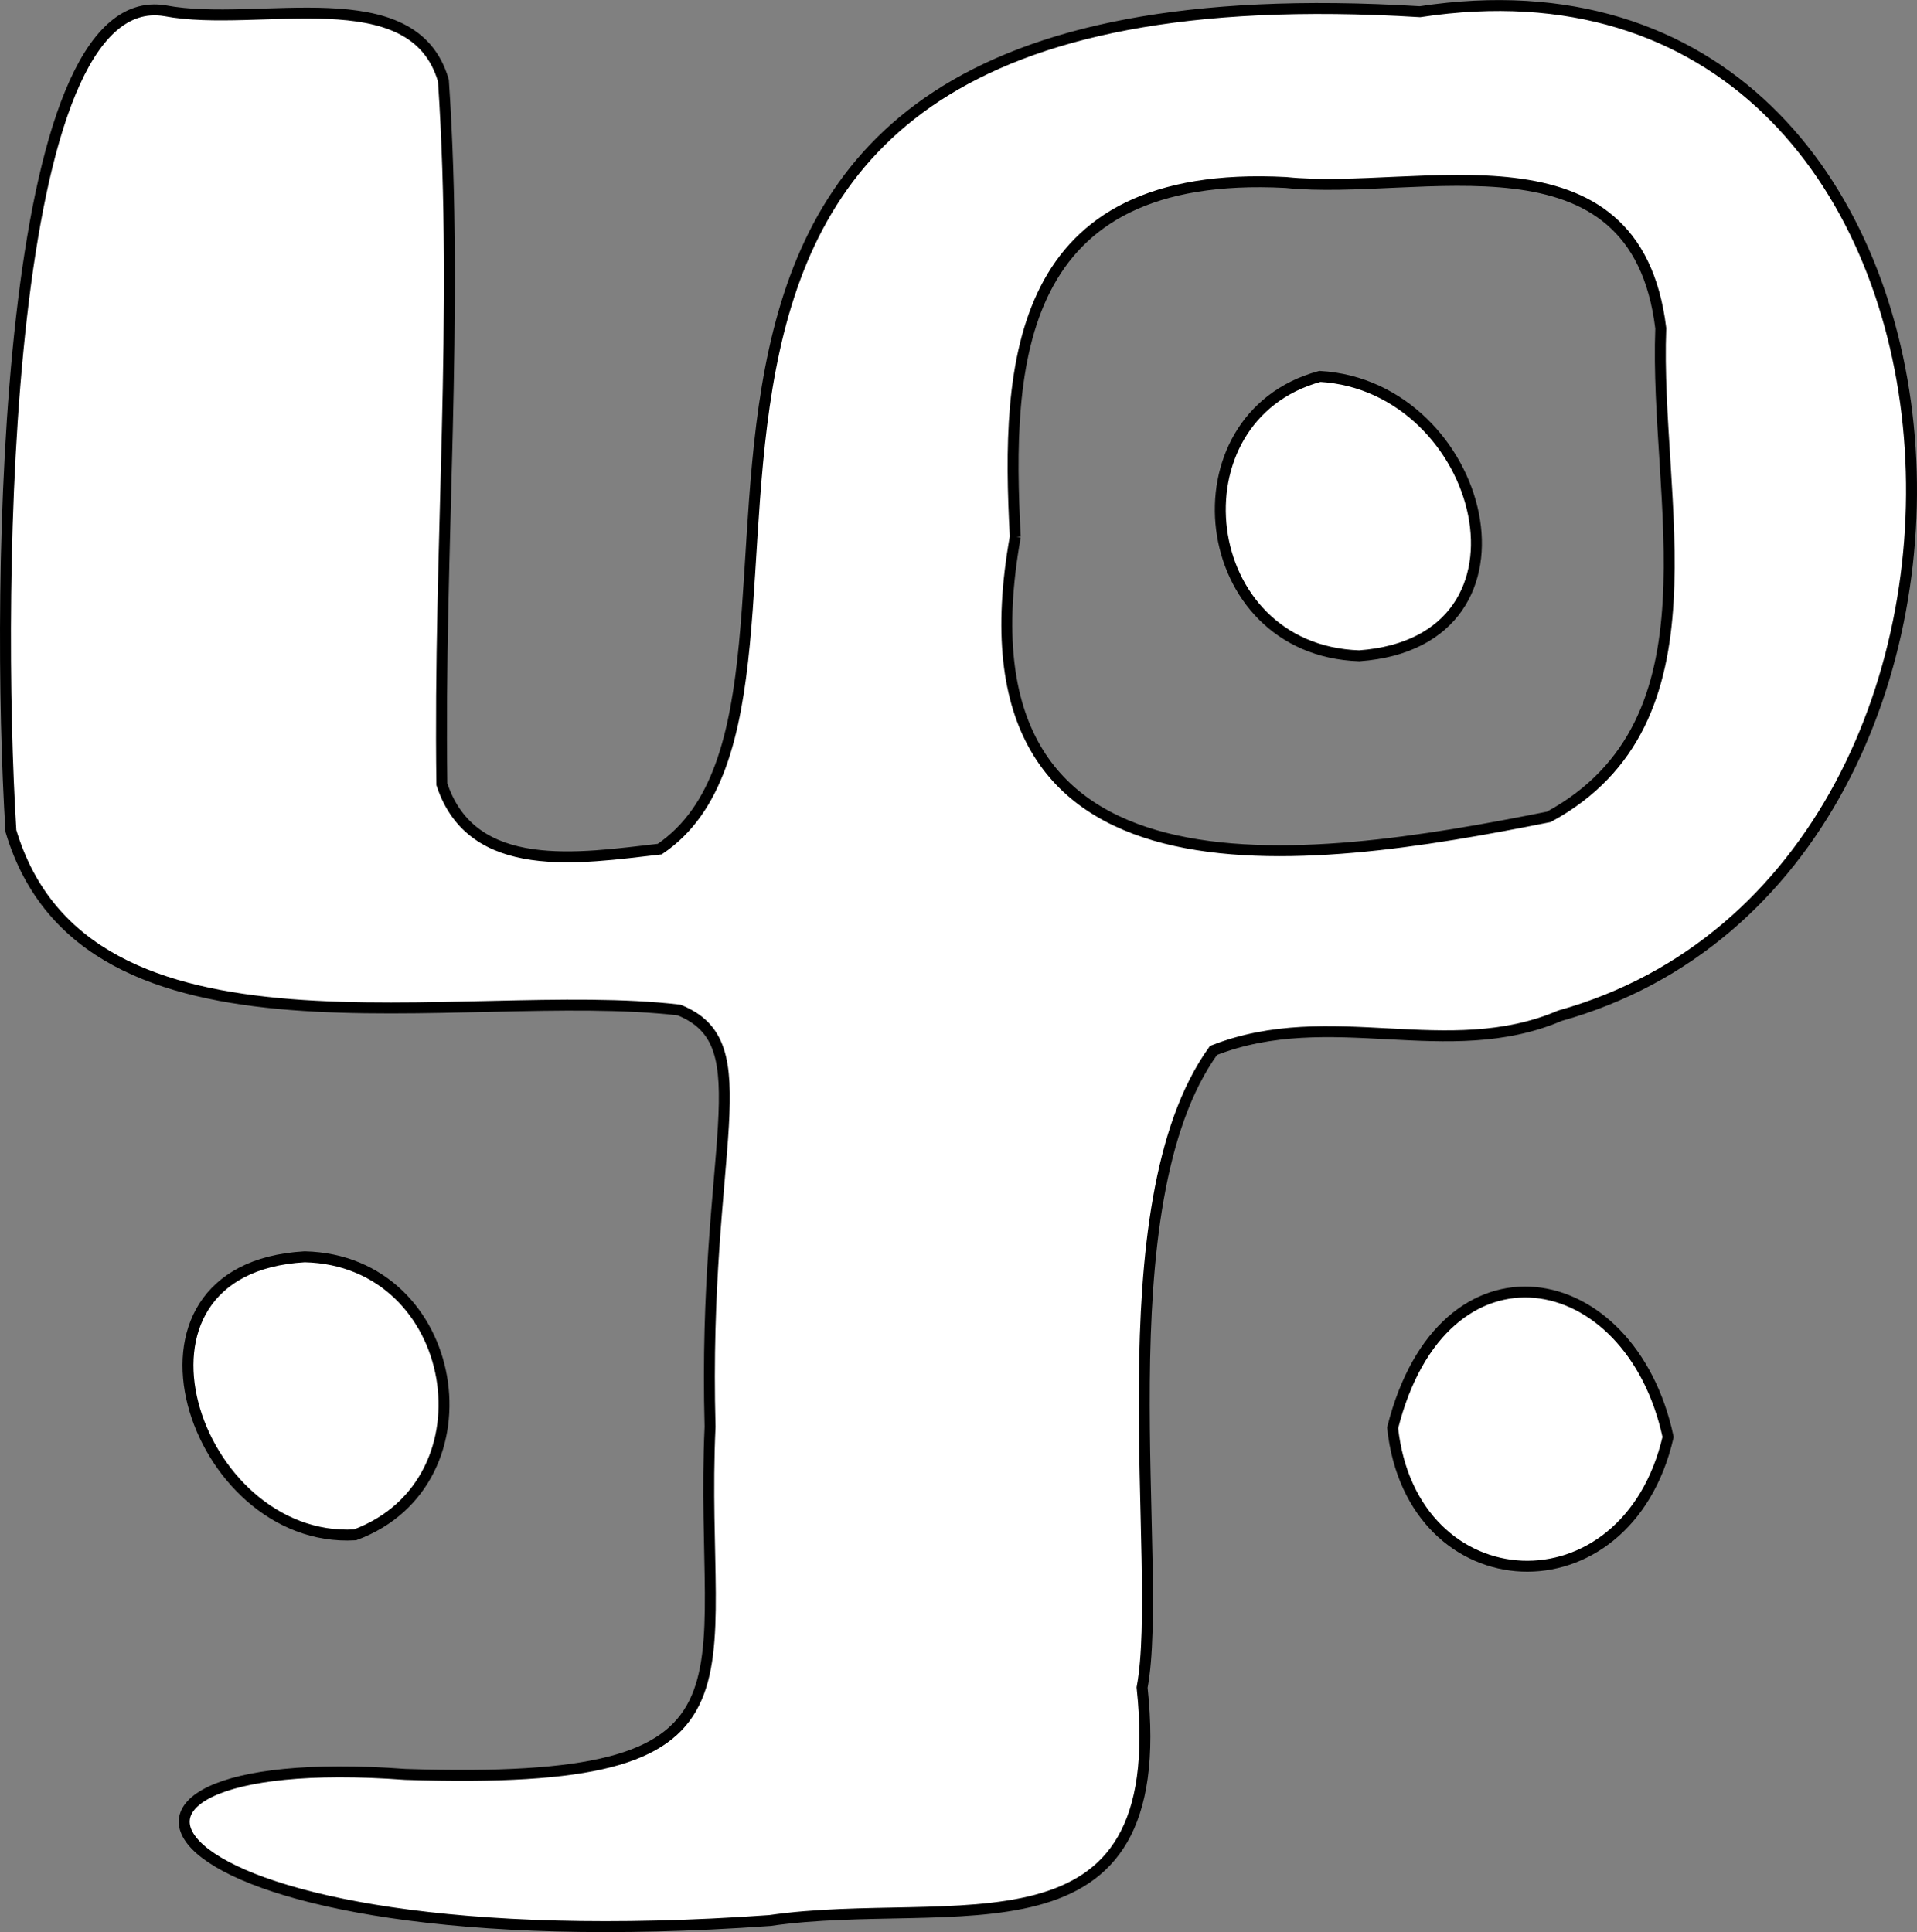 <svg id="Layer_1" data-name="Layer 1" xmlns="http://www.w3.org/2000/svg" viewBox="0 0 1228.02 1237.91"><rect x="0" y="0" width="1228.02" height="1237.91" fill="#808080" stroke="none"/><defs><style>.cls-1{fill:#fff;stroke:#000;stroke-miterlimit:10;stroke-width:7px;}</style></defs><title>chur_icon</title><path class="cls-1" d="M256.14,1133.37c240.78,7.77,187.65-55.6,195.22-222.75-4.85-179.69,34.26-245.22-19.87-267C291,627.14,51.43,689,3.48,528.94c-9.81-158.83-5.12-543,98.8-525.54,60,11.33,159.18-21.6,178.27,44.81,10.09,149.94-3.16,299.78-1,450.76,19.38,58.82,88.15,47.44,139.56,41.57C568.2,439.77,303.54-33,906.11,4c384-58.53,420.33,550.83,89.66,643.27C924,678,848.68,640.09,773.84,669.54c-71.57,99.43-31.3,331.13-45.72,408.19C747.43,1258.88,607.43,1210,489.62,1227,83.94,1255.83,9.27,1115.2,256.14,1133.37Zm390.74-793c-43.67,244.55,185.91,210.7,341.76,179.51,112.45-61.15,67.49-202.24,71.73-313.08-16.14-132-154.6-84.49-240.09-93.37-173.85-9.14-179.37,115.65-173.4,227Z" transform="translate(3.5 3.5)"/><path class="cls-1" d="M1065.07,917.2c-26.62,114.87-164.18,107.64-176.47-5.81C920.63,783.94,1041.13,805.48,1065.07,917.2Z" transform="translate(3.5 3.5)"/><path class="cls-1" d="M191.68,801.74C291.6,804,315,946.07,223.93,979.88,120.5,985.89,61.35,809.13,191.68,801.74Z" transform="translate(3.5 3.5)"/><path class="cls-1" d="M867.26,416.67c-105.14-3.47-121.72-152.8-25.27-179C947.62,243.79,990.43,407.67,867.26,416.67Z" transform="translate(3.5 3.5)"/></svg>